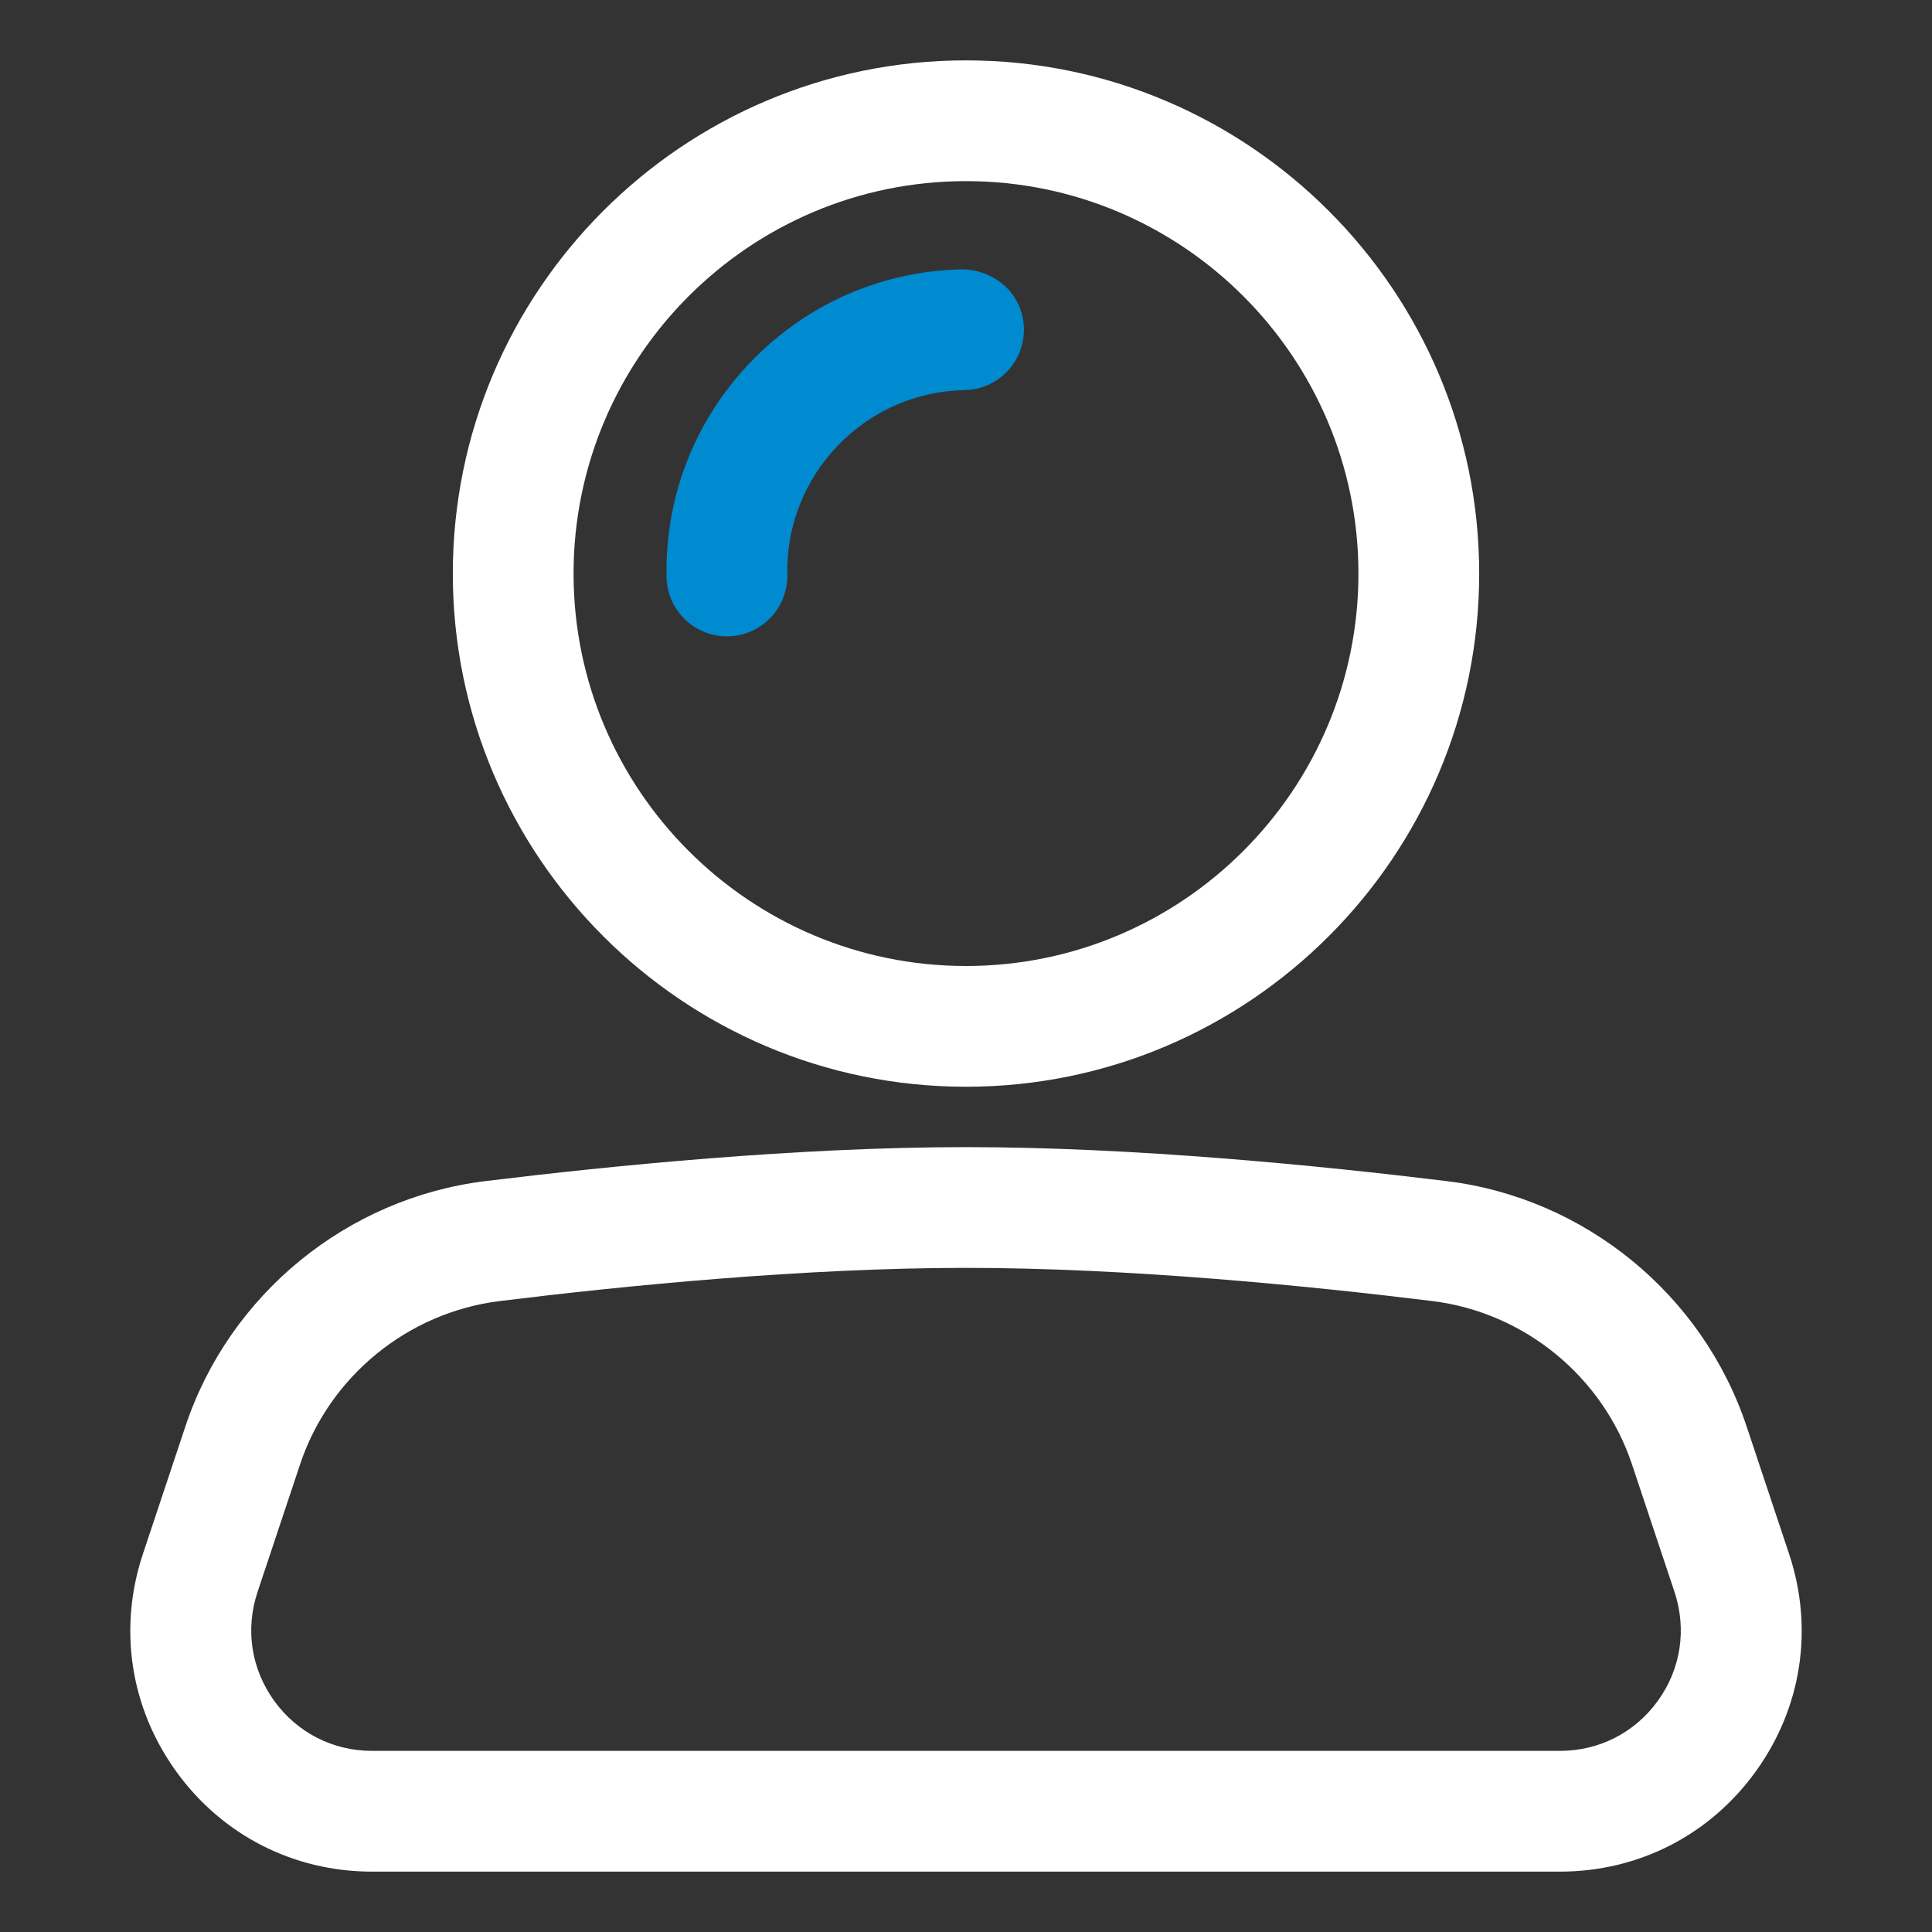 <?xml version="1.0" encoding="utf-8"?>
<!-- Generator: Adobe Illustrator 23.0.4, SVG Export Plug-In . SVG Version: 6.00 Build 0)  -->
<svg version="1.1" id="Layer_1" xmlns="http://www.w3.org/2000/svg" xmlns:xlink="http://www.w3.org/1999/xlink" x="0px" y="0px"
	 viewBox="0 0 32 32" style="enable-background:new 0 0 32 32;" xml:space="preserve">
<rect x="0" y="0" width="32" height="32" fill="#333333" stroke="none"/>
<style type="text/css">
	.st0{fill:#008AD0;}
	.st1{fill:#fff;}
</style>
<g>
	<path class="st1" d="M25.838,31H6.162c-1.301,0-2.484-0.605-3.245-1.661c-0.761-1.056-0.961-2.37-0.549-3.604l0.704-2.113
		c0.729-2.185,2.678-3.778,4.966-4.059C10.131,19.307,13.211,19,16,19c2.788,0,5.869,0.307,7.963,0.563
		c2.287,0.28,4.236,1.874,4.965,4.059l0,0l0.704,2.113c0.412,1.234,0.212,2.548-0.55,3.604C28.321,30.395,27.139,31,25.838,31z
		 M16,21c-2.688,0-5.681,0.298-7.718,0.549c-1.527,0.187-2.827,1.249-3.312,2.706l-0.704,2.112
		c-0.206,0.618-0.106,1.274,0.274,1.802S5.511,29,6.162,29h19.676c0.65,0,1.242-0.303,1.622-0.83
		c0.381-0.528,0.48-1.185,0.275-1.803l-0.704-2.112c-0.486-1.457-1.786-2.52-3.312-2.706C21.681,21.298,18.687,21,16,21z"/>
</g>
<g>
	<path class="st1" d="M16,18c-4.687,0-8.5-3.813-8.5-8.5S11.313,1,16,1c4.687,0,8.5,3.813,8.5,8.5S20.687,18,16,18z M16,3
		c-3.584,0-6.5,2.916-6.5,6.5S12.416,16,16,16s6.5-2.916,6.5-6.5S19.584,3,16,3z"/>
</g>
<g>
	<path class="st0" d="M12.04,10.54c-0.543,0-0.988-0.435-1-0.98c-0.027-1.335,0.468-2.601,1.394-3.564
		c0.925-0.963,2.17-1.508,3.505-1.535c0.562,0.01,1.009,0.428,1.02,0.98c0.011,0.552-0.428,1.009-0.98,1.02
		c-0.801,0.016-1.548,0.343-2.103,0.92c-0.555,0.578-0.852,1.337-0.836,2.139c0.011,0.552-0.428,1.009-0.98,1.02
		C12.054,10.54,12.047,10.54,12.04,10.54z"/>
</g>
</svg>
